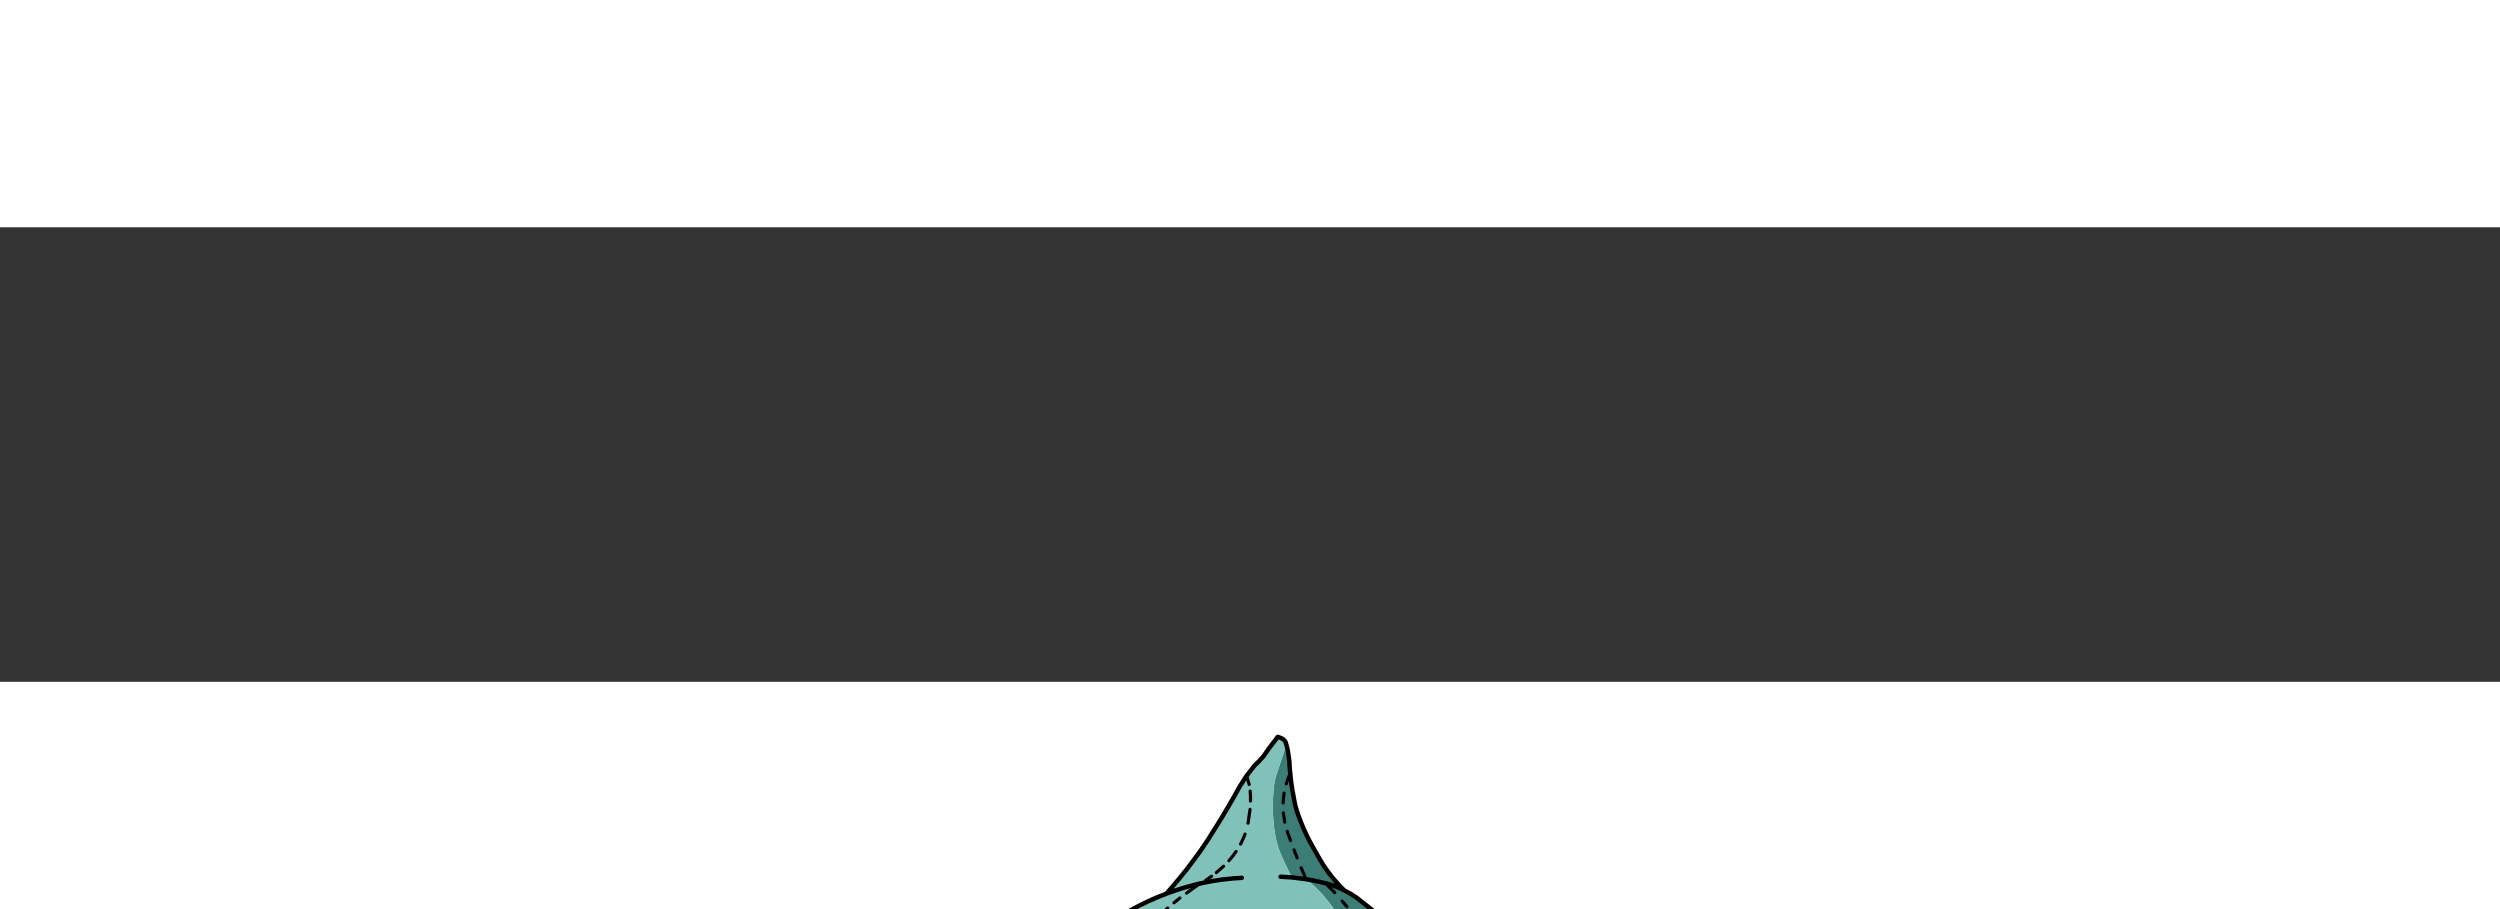 <?xml version="1.0" encoding="UTF-8" standalone="no"?>
<svg
   xmlns:svg="http://www.w3.org/2000/svg"
   xmlns="http://www.w3.org/2000/svg"
   xmlns:sodipodi="http://sodipodi.sourceforge.net/DTD/sodipodi-0.dtd"
   xmlns:inkscape="http://www.inkscape.org/namespaces/inkscape"
   width="11000px"
   height="4000px"
   viewBox="0 0 11000 2000"
   id="svg2"
   version="1.1"
   >
  <rect x="0" y="0" width="11000" height="2000" fill="#333333" stroke="none"/>
  <sodipodi:namedview
     pagecolor="#ffffff"
     bordercolor="#666666"
     borderopacity="1"
     objecttolerance="10"
     gridtolerance="10"
     guidetolerance="10"
     inkscape:pageopacity="0"
     inkscape:pageshadow="2"
     inkscape:window-width="640"
     inkscape:window-height="480"
     id="namedview64"
     showgrid="false"
     inkscape:zoom="0.0295"
     inkscape:cx="5500"
     inkscape:cy="4000"
     inkscape:window-x="0"
     inkscape:window-y="0"
     inkscape:window-maximized="0"
     inkscape:current-layer="svg2" />
  <g
     enable-background="new"
     id="g4">
    <g
       id="g6">
      <g
         id="g8">
        <g
           transform="matrix(-0.49 0 0 0.49 6058 4433)"
           id="g10">
          <g
             id="g12">
            <path
               fill-opacity="1.000"
               fill="rgb(128,193,185)"
               d="M -5897 -1393 L -5783 -1392 L -5669 -1381 L -5669 -1313 L -5763 -1284 Q -5815 -1269 -5856 -1249 Q -5898 -1230 -5923 -1207 L -5943 -1184 L -6199 -1268 L -6277 -1283 L -6394 -1288 L -6489 -1280 L -6586 -1267 L -6698 -1257 L -6711 -1256 L -6628 -1294 Q -6577 -1319 -6525 -1346 L -6456 -1370 L -6355 -1386 Q -6330 -1388 -6307 -1388 Q -6283 -1388 -6261 -1386 L -6155 -1375 L -6121 -1373 L -6009 -1382 L -5897 -1393 Z M -4982 -1671 Q -5048 -1671 -5114 -1668 Q -5626 -1648 -6230 -1467 Q -6583 -1362 -6759 -1362 Q -6848 -1362 -6892 -1389 L -6905 -1399 L -6905 -1399 Q -6889 -1232 -6432 -993 Q -6071 -845 -5727 -736 Q -5584 -691 -5311 -574 Q -4829 -367 -4771 -343 Q -4633 -287 -4196 -182 L -4165 -174 L -4137 -168 L -3471 -19 Q -3306 18 -3123 81 Q -2906 155 -2811 219 Q -2703 292 -2591 294 Q -2394 284 -2186 284 L -1545 316 L -1185 347 L -1090 340 Q -1061 326 -1061 262 L -1061 260 Q -1062 237 -1090 209 Q -1122 178 -1188 142 Q -1259 102 -1369 55 L -1635 -52 Q -1794 -115 -1869 -153 Q -2007 -223 -2189 -381 L -2403 -575 L -2403 -582 Q -2324 -562 -2129 -488 L -1757 -349 Q -1246 -167 -963 -167 Q -688 -167 -562 -364 Q -471 -506 -471 -715 Q -471 -773 -474 -794 L -476 -808 Q -648 -735 -850 -735 Q -936 -735 -1027 -748 Q -1531 -822 -2103 -948 Q -2675 -1075 -3133 -1240 Q -3591 -1405 -4097 -1547 Q -4538 -1671 -4982 -1671 Z"
               id="path14" />
            <path
               fill-opacity="1.000"
               fill="rgb(60,125,117)"
               d="M -5897 -1393 L -6009 -1382 L -6121 -1373 L -6155 -1375 L -6261 -1386 Q -6283 -1388 -6307 -1388 Q -6330 -1388 -6355 -1386 L -6456 -1370 L -6525 -1346 Q -6577 -1319 -6628 -1294 L -6711 -1256 L -6698 -1257 L -6586 -1267 L -6489 -1280 L -6394 -1288 L -6277 -1283 L -6199 -1268 L -5943 -1184 L -5923 -1207 Q -5898 -1230 -5856 -1249 Q -5815 -1269 -5763 -1284 L -5669 -1313 L -5669 -1381 L -5783 -1392 L -5897 -1393 Z M 28 -1312 Q -16 -1207 -87 -1117 Q -257 -903 -476 -808 L -474 -794 Q -471 -773 -471 -715 Q -471 -506 -562 -364 Q -688 -167 -963 -167 Q -1246 -167 -1757 -349 L -2129 -488 Q -2324 -562 -2403 -582 L -2403 -575 L -2189 -381 Q -2007 -223 -1869 -153 Q -1794 -115 -1635 -52 L -1369 55 Q -1259 102 -1188 142 Q -1122 178 -1090 209 Q -1062 237 -1061 260 L -1061 262 Q -1061 326 -1090 340 L -1185 347 L -1545 316 L -2186 284 Q -2394 284 -2591 294 Q -2703 292 -2811 219 Q -2906 155 -3123 81 Q -3306 18 -3471 -19 L -4137 -168 L -4165 -174 L -4196 -182 Q -4633 -287 -4771 -343 Q -4829 -367 -5311 -574 Q -5584 -691 -5727 -736 Q -6071 -845 -6432 -993 L -6432 -993 L -6281 -918 Q -5676 -629 -5168 -418 Q -4661 -207 -4186 -67 Q -3711 72 -3285 242 Q -2860 411 -2521 617 Q -2267 560 -2196 557 Q -2140 554 -2035 554 Q -2009 554 -1979 554 L -1829 557 Q -1140 557 -631 817 Q -364 935 -249 999 Q -134 1063 -42 1075 Q 84 837 190 592 Q 382 149 369 -327 Q 355 -858 28 -1312 Z"
               id="path16" />
            <path
               fill="none"
               stroke-opacity="1.000"
               stroke="rgb(0,0,0)"
               stroke-linejoin="round"
               stroke-linecap="round"
               stroke-width="40"
               d="M -476 -808 Q -257 -903 -87 -1117 Q -16 -1207 28 -1312 Q 355 -858 369 -327 Q 382 149 190 592 Q 84 837 -42 1075 Q -134 1063 -249 999 Q -364 935 -631 817 Q -1140 557 -1829 557 L -1979 554 Q -2126 553 -2196 557 Q -2267 560 -2521 617 Q -2860 411 -3285 242 Q -3711 72 -4186 -67 Q -4661 -207 -5168 -418 Q -5676 -629 -6281 -918 L -6432 -993 Q -6889 -1232 -6905 -1399 L -6892 -1389 Q -6761 -1309 -6230 -1467 Q -5626 -1648 -5114 -1668 Q -4603 -1689 -4097 -1547 Q -3591 -1405 -3133 -1240 Q -2675 -1075 -2103 -948 Q -1531 -822 -1027 -748 Q -721 -704 -476 -808 Z M -6525 -1346 L -6456 -1370 L -6355 -1386 Q -6306 -1390 -6261 -1386 L -6155 -1375 L -6121 -1373 L -6009 -1382 L -5897 -1393 L -5783 -1392 L -5669 -1381 L -5669 -1313 L -5763 -1284 Q -5815 -1269 -5856 -1249 Q -5898 -1230 -5923 -1207 L -5943 -1184 L -6199 -1268 L -6277 -1283 L -6394 -1288 L -6489 -1280 L -6586 -1267 L -6698 -1257 L -6711 -1256 L -6628 -1294 Q -6577 -1319 -6525 -1346 Z M -6121 -1373 L -6199 -1268"
               id="path18" />
            <path
               fill="none"
               stroke-opacity="1.000"
               stroke="rgb(0,0,0)"
               stroke-linejoin="round"
               stroke-linecap="round"
               stroke-width="28.572"
               d="M -1188 142 L -1175 122 L -1165 108 L -1242 57 M -6036 -968 L -5888 -934 M -5022 -571 L -4878 -499 M -5542 -821 L -5396 -758 M -5287 -705 L -5149 -634 M -5765 -899 L -5617 -849 M -1090 209 L -1097 228 M -3831 -1259 L -3882 -1276 Q -4014 -1321 -4156 -1355 M -3486 -1147 L -3736 -1227 M -4277 -1382 Q -4451 -1417 -4639 -1436 M -4754 -1446 L -4842 -1452 L -5165 -1452 M -4467 -303 L -4298 -229 M -4739 -432 L -4601 -366 M -3928 -87 L -3829 -54 L -3753 -31 M -4165 -174 L -4027 -122 M -3155 -1054 L -3197 -1065 L -3345 -1105 M -2319 -861 L -2562 -909 L -2604 -919 M -2643 -595 Q -2646 -630 -2640 -650 L -2638 -656 L -2671 -667 L -2903 -745 M -2638 -656 Q -2624 -691 -2559 -736 M -2517 -539 Q -2505 -567 -2480 -592 L -2476 -596 L -2638 -656 M -1708 -792 L -1848 -803 M -2291 -519 Q -2128 -448 -1977 -368 L -1923 -339 M -1966 -815 L -2196 -842 M -2747 -953 L -3021 -1021 M -2412 -638 Q -2448 -622 -2476 -596 L -2422 -574 M -1546 -216 Q -1572 -203 -1608 -164 Q -1486 -95 -1370 -24 M -1652 -104 Q -1648 -119 -1613 -159 L -1608 -164 L -1793 -269 M -182 -897 L -261 -828 M -541 -636 L -639 -582 M -21 -202 L -169 -283 M -272 -337 L -466 -436 M -364 -744 L -426 -702 M -559 -481 L -655 -527 M -769 -580 Q -843 -613 -921 -638 M 78 -1123 L -62 -1003 L -99 -970 M -3437 -904 Q -3235 -849 -3038 -787 M -1165 108 L -1132 51 M -1202 165 L -1188 142 M -1090 209 L -1067 175 L -1165 108 M -1061 260 Q -1054 241 -1029 213 L -1023 207 L -1067 175 L -1062 168 Q -1026 124 -998 114 M -830 270 Q -862 289 -883 311 L -809 368 M -883 311 Q -906 334 -914 361 M -949 149 Q -992 174 -1023 207 L -883 311 M -3673 -8 L -3556 23"
               id="path20" />
          </g>
        </g>
        <g
           transform="matrix(0.49 0 0 0.49 4959 4433)"
           id="g22">
          <g
             id="g24">
            <path
               fill-opacity="1.000"
               fill="rgb(128,193,185)"
               d="M -5897 -1393 L -5783 -1392 L -5669 -1381 L -5669 -1313 L -5763 -1284 Q -5815 -1269 -5856 -1249 Q -5898 -1230 -5923 -1207 L -5943 -1184 L -6199 -1268 L -6277 -1283 L -6394 -1288 L -6489 -1280 L -6586 -1267 L -6698 -1257 L -6711 -1256 L -6628 -1294 Q -6577 -1319 -6525 -1346 L -6456 -1370 L -6355 -1386 Q -6330 -1388 -6307 -1388 Q -6283 -1388 -6261 -1386 L -6155 -1375 L -6121 -1373 L -6009 -1382 L -5897 -1393 Z M -4982 -1671 Q -5048 -1671 -5114 -1668 Q -5626 -1648 -6230 -1467 Q -6583 -1362 -6759 -1362 Q -6848 -1362 -6892 -1389 L -6905 -1399 L -6905 -1399 Q -6889 -1232 -6432 -993 Q -6071 -845 -5727 -736 Q -5584 -691 -5311 -574 Q -4829 -367 -4771 -343 Q -4633 -287 -4196 -182 L -4165 -174 L -4137 -168 L -3471 -19 Q -3306 18 -3123 81 Q -2906 155 -2811 219 Q -2703 292 -2591 294 Q -2394 284 -2186 284 L -1545 316 L -1185 347 L -1090 340 Q -1061 326 -1061 262 L -1061 260 Q -1062 237 -1090 209 Q -1122 178 -1188 142 Q -1259 102 -1369 55 L -1635 -52 Q -1794 -115 -1869 -153 Q -2007 -223 -2189 -381 L -2403 -575 L -2403 -582 Q -2324 -562 -2129 -488 L -1757 -349 Q -1246 -167 -963 -167 Q -688 -167 -562 -364 Q -471 -506 -471 -715 Q -471 -773 -474 -794 L -476 -808 Q -648 -735 -850 -735 Q -936 -735 -1027 -748 Q -1531 -822 -2103 -948 Q -2675 -1075 -3133 -1240 Q -3591 -1405 -4097 -1547 Q -4538 -1671 -4982 -1671 Z"
               id="path26" />
            <path
               fill-opacity="1.000"
               fill="rgb(60,125,117)"
               d="M -5897 -1393 L -6009 -1382 L -6121 -1373 L -6155 -1375 L -6261 -1386 Q -6283 -1388 -6307 -1388 Q -6330 -1388 -6355 -1386 L -6456 -1370 L -6525 -1346 Q -6577 -1319 -6628 -1294 L -6711 -1256 L -6698 -1257 L -6586 -1267 L -6489 -1280 L -6394 -1288 L -6277 -1283 L -6199 -1268 L -5943 -1184 L -5923 -1207 Q -5898 -1230 -5856 -1249 Q -5815 -1269 -5763 -1284 L -5669 -1313 L -5669 -1381 L -5783 -1392 L -5897 -1393 Z M 28 -1312 Q -16 -1207 -87 -1117 Q -257 -903 -476 -808 L -474 -794 Q -471 -773 -471 -715 Q -471 -506 -562 -364 Q -688 -167 -963 -167 Q -1246 -167 -1757 -349 L -2129 -488 Q -2324 -562 -2403 -582 L -2403 -575 L -2189 -381 Q -2007 -223 -1869 -153 Q -1794 -115 -1635 -52 L -1369 55 Q -1259 102 -1188 142 Q -1122 178 -1090 209 Q -1062 237 -1061 260 L -1061 262 Q -1061 326 -1090 340 L -1185 347 L -1545 316 L -2186 284 Q -2394 284 -2591 294 Q -2703 292 -2811 219 Q -2906 155 -3123 81 Q -3306 18 -3471 -19 L -4137 -168 L -4165 -174 L -4196 -182 Q -4633 -287 -4771 -343 Q -4829 -367 -5311 -574 Q -5584 -691 -5727 -736 Q -6071 -845 -6432 -993 L -6432 -993 L -6281 -918 Q -5676 -629 -5168 -418 Q -4661 -207 -4186 -67 Q -3711 72 -3285 242 Q -2860 411 -2521 617 Q -2267 560 -2196 557 Q -2140 554 -2035 554 Q -2009 554 -1979 554 L -1829 557 Q -1140 557 -631 817 Q -364 935 -249 999 Q -134 1063 -42 1075 Q 84 837 190 592 Q 382 149 369 -327 Q 355 -858 28 -1312 Z"
               id="path28" />
            <path
               fill="none"
               stroke-opacity="1.000"
               stroke="rgb(0,0,0)"
               stroke-linejoin="round"
               stroke-linecap="round"
               stroke-width="40"
               d="M -476 -808 Q -257 -903 -87 -1117 Q -16 -1207 28 -1312 Q 355 -858 369 -327 Q 382 149 190 592 Q 84 837 -42 1075 Q -134 1063 -249 999 Q -364 935 -631 817 Q -1140 557 -1829 557 L -1979 554 Q -2126 553 -2196 557 Q -2267 560 -2521 617 Q -2860 411 -3285 242 Q -3711 72 -4186 -67 Q -4661 -207 -5168 -418 Q -5676 -629 -6281 -918 L -6432 -993 Q -6889 -1232 -6905 -1399 L -6892 -1389 Q -6761 -1309 -6230 -1467 Q -5626 -1648 -5114 -1668 Q -4603 -1689 -4097 -1547 Q -3591 -1405 -3133 -1240 Q -2675 -1075 -2103 -948 Q -1531 -822 -1027 -748 Q -721 -704 -476 -808 Z M -6525 -1346 L -6456 -1370 L -6355 -1386 Q -6306 -1390 -6261 -1386 L -6155 -1375 L -6121 -1373 L -6009 -1382 L -5897 -1393 L -5783 -1392 L -5669 -1381 L -5669 -1313 L -5763 -1284 Q -5815 -1269 -5856 -1249 Q -5898 -1230 -5923 -1207 L -5943 -1184 L -6199 -1268 L -6277 -1283 L -6394 -1288 L -6489 -1280 L -6586 -1267 L -6698 -1257 L -6711 -1256 L -6628 -1294 Q -6577 -1319 -6525 -1346 Z M -6121 -1373 L -6199 -1268"
               id="path30" />
            <path
               fill="none"
               stroke-opacity="1.000"
               stroke="rgb(0,0,0)"
               stroke-linejoin="round"
               stroke-linecap="round"
               stroke-width="28.572"
               d="M -1188 142 L -1175 122 L -1165 108 L -1242 57 M -6036 -968 L -5888 -934 M -5022 -571 L -4878 -499 M -5542 -821 L -5396 -758 M -5287 -705 L -5149 -634 M -5765 -899 L -5617 -849 M -1090 209 L -1097 228 M -3831 -1259 L -3882 -1276 Q -4014 -1321 -4156 -1355 M -3486 -1147 L -3736 -1227 M -4277 -1382 Q -4451 -1417 -4639 -1436 M -4754 -1446 L -4842 -1452 L -5165 -1452 M -4467 -303 L -4298 -229 M -4739 -432 L -4601 -366 M -3928 -87 L -3829 -54 L -3753 -31 M -4165 -174 L -4027 -122 M -3155 -1054 L -3197 -1065 L -3345 -1105 M -2319 -861 L -2562 -909 L -2604 -919 M -2643 -595 Q -2646 -630 -2640 -650 L -2638 -656 L -2671 -667 L -2903 -745 M -2638 -656 Q -2624 -691 -2559 -736 M -2517 -539 Q -2505 -567 -2480 -592 L -2476 -596 L -2638 -656 M -1708 -792 L -1848 -803 M -2291 -519 Q -2128 -448 -1977 -368 L -1923 -339 M -1966 -815 L -2196 -842 M -2747 -953 L -3021 -1021 M -2412 -638 Q -2448 -622 -2476 -596 L -2422 -574 M -1546 -216 Q -1572 -203 -1608 -164 Q -1486 -95 -1370 -24 M -1652 -104 Q -1648 -119 -1613 -159 L -1608 -164 L -1793 -269 M -182 -897 L -261 -828 M -541 -636 L -639 -582 M -21 -202 L -169 -283 M -272 -337 L -466 -436 M -364 -744 L -426 -702 M -559 -481 L -655 -527 M -769 -580 Q -843 -613 -921 -638 M 78 -1123 L -62 -1003 L -99 -970 M -3437 -904 Q -3235 -849 -3038 -787 M -1165 108 L -1132 51 M -1202 165 L -1188 142 M -1090 209 L -1067 175 L -1165 108 M -1061 260 Q -1054 241 -1029 213 L -1023 207 L -1067 175 L -1062 168 Q -1026 124 -998 114 M -830 270 Q -862 289 -883 311 L -809 368 M -883 311 Q -906 334 -914 361 M -949 149 Q -992 174 -1023 207 L -883 311 M -3673 -8 L -3556 23"
               id="path32" />
          </g>
        </g>
        <g
           transform="matrix(0.49 0 0 0.49 5460 4611)"
           id="g34">
          <g
             id="g36">
            <path
               fill-opacity="1.000"
               fill="rgb(128,193,185)"
               d="M -512 -1437 Q -579 -1437 -654 -1411 Q -751 -1378 -879 -1295 Q -1015 -1206 -1088 -1170 Q -1143 -1142 -1189 -1130 L -1196 -1128 Q -1385 -946 -1482 -701 Q -1679 -206 -1474 277 Q -1522 322 -1570 348 Q -1612 370 -1662 383 L -1746 466 L -1848 564 Q -2009 702 -2111 702 Q -2112 702 -2112 702 L -2112 702 Q -2019 720 -1973 803 Q -1936 873 -1963 1012 L -1965 1023 L -1840 1003 Q -1754 1003 -1722 1100 Q -1710 1136 -1699 1200 Q -1589 1171 -1446 1052 Q -1316 943 -1246 847 Q -1219 904 -1145 1132 Q -1103 1238 -1055 1316 Q -950 1384 -837 1437 Q -717 1494 -589 1533 Q -311 1620 -18 1628 Q 12 1629 41 1629 Q 299 1629 550 1566 L 561 1563 Q 702 1521 837 1461 Q 1086 1133 1238 753 Q 1389 372 1301 -52 Q 1213 -477 873 -609 Q 873 -609 873 -609 L 873 -609 L 566 -599 Q 453 -590 340 -590 Q 43 -590 -246 -650 Q -665 -736 -810 -1139 Q -696 -1326 -507 -1437 Q -509 -1437 -512 -1437 Z"
               id="path38" />
            <path
               fill-opacity="1.000"
               fill="rgb(60,125,117)"
               d="M -1246 847 Q -1316 943 -1446 1052 Q -1589 1171 -1699 1200 L -1688 1276 Q -1644 1232 -1553 1204 L -1397 1163 L -1344 1144 L -1304 1122 Q -1214 1206 -1114 1275 L -1055 1316 Q -1103 1238 -1145 1132 Q -1219 904 -1246 847 Z M 203 -1628 Q -170 -1628 -499 -1442 L -507 -1437 Q -696 -1326 -810 -1139 Q -665 -736 -246 -650 Q 44 -590 340 -590 Q 452 -590 566 -599 L 873 -609 Q 1213 -477 1301 -52 Q 1389 372 1238 753 Q 1086 1133 837 1461 Q 941 1414 1041 1357 Q 1275 1221 1473 1038 L 1504 1060 Q 1571 1105 1632 1125 L 1768 1171 Q 1752 1058 1868 1011 Q 1984 963 2097 875 L 2096 874 Q 2028 792 1933 741 Q 2014 696 2103 683 L 2103 672 Q 1833 633 1624 483 L 1581 451 L 1585 439 Q 1461 297 1434 244 L 1432 240 Q 1522 18 1560 -282 Q 1610 -670 1341 -1140 L 1328 -1133 L 1288 -1127 Q 1217 -1127 1135 -1202 Q 1086 -1247 1043 -1255 L 1043 -1255 Q 1043 -1255 1043 -1255 Q 845 -1563 389 -1617 Q 295 -1628 203 -1628 Z"
               id="path40" />
            <path
               fill="none"
               stroke-opacity="1.000"
               stroke="rgb(0,0,0)"
               stroke-linejoin="round"
               stroke-linecap="round"
               stroke-width="28.572"
               d="M 1585 439 L 1624 483 M 2096 874 L 2111 876 M 1043 -1255 Q 1073 -1209 1097 -1156 Q 1156 -1026 1034 -894 M 902 -695 Q 924 -748 959 -799 M 936 -145 Q 910 -213 893 -272 M 861 -427 Q 856 -474 859 -513 Q 861 -560 873 -609 M -810 -1139 L -817 -1127 Q -834 -1074 -839 -1019 M 1043 -1255 Q 845 -1563 389 -1617 Q -89 -1674 -499 -1442 L -507 -1437 Q -696 -1326 -810 -1139 M 1851 861 L 1739 839 M 1655 816 L 1639 811 L 1596 798 M 2096 874 L 1948 868 M 1581 451 L 1585 439 M 1117 367 Q 1104 260 1067 158 M 1540 828 L 1545 810 L 1552 783 L 1574 664 M 1581 451 L 1581 557 M 1047 885 Q 1127 668 1124 467 M 561 1563 L 675 1471 M 1433 1007 Q 1485 954 1517 889 M 930 1139 L 1007 984 M 773 1368 L 858 1257 M 1021 51 L 974 -52 M -812 -776 L -832 -856 M -731 -580 Q -742 -618 -761 -655 L -767 -667 M -793 -127 Q -770 -184 -753 -243 M -737 -315 Q -726 -373 -721 -432 M -927 49 L -904 76 L -840 -28 M -983 129 L -963 156 L -941 126 L -904 76 L -898 85 L -855 145 M -963 156 L -952 168 L -895 217 M -1063 257 L -1035 279 Q -1006 215 -963 156 M -975 321 L -1023 288 L -1035 279 Q -1068 349 -1084 424 L -1078 424 L -999 425 M -1151 465 L -1093 471 L -1084 424 L -1127 417 M -1093 471 L -983 473 M -1386 901 L -1420 869 L -1446 843 M -1518 769 L -1560 723 L -1582 699 L -1593 687 M -1060 888 L -1088 752 M -1093 471 Q -1106 553 -1101 640 L -1094 641 Q -1040 646 -1015 641 M -1099 673 L -1101 640 L -1151 633 M -978 1143 L -1025 1011 M -837 1437 L -932 1253 M -1237 1019 L -1327 952 M -1963 1012 L -1802 916 L -1778 900 M -1645 623 L -1698 548 M -1711 852 L -1663 813 L -1596 756 M -1721 511 L -1746 466"
               id="path42" />
            <path
               fill="none"
               stroke-opacity="1.000"
               stroke="rgb(0,0,0)"
               stroke-linejoin="round"
               stroke-linecap="round"
               stroke-width="40"
               d="M 1333 -1154 L 1341 -1140 Q 1610 -670 1560 -282 Q 1522 18 1432 240 M 1624 483 Q 1833 633 2103 672 L 2103 683 Q 2014 696 1933 741 Q 2028 792 2096 874 M 837 1461 Q 941 1414 1041 1357 Q 1275 1221 1473 1038 L 1433 1007 L 1354 938 M 1473 1038 L 1504 1060 Q 1571 1105 1632 1125 L 1768 1171 Q 1752 1058 1868 1011 Q 1984 963 2097 875 L 2096 874 M 1432 240 L 1371 372 M 1581 451 L 1566 438 M 837 1461 Q 702 1521 561 1563 L 550 1566 Q 270 1636 -18 1628 Q -311 1620 -589 1533 Q -717 1494 -837 1437 Q -950 1384 -1055 1316 L -1114 1275 Q -1214 1206 -1304 1122 L -1344 1144 L -1397 1163 L -1553 1204 Q -1644 1232 -1688 1276 L -1699 1200 Q -1710 1136 -1722 1100 Q -1754 1003 -1840 1003 L -1965 1023 L -1963 1012 Q -1936 873 -1973 803 Q -2019 720 -2112 702 Q -2010 703 -1848 564 L -1746 466 L -1662 383 L -1631 353 M 1624 483 L 1581 451 M -1474 277 Q -1679 -206 -1482 -701 Q -1385 -946 -1196 -1128 M -1453 325 L -1474 277 M -1304 1122 Q -1286 1110 -1273 1096 Q -1245 1065 -1237 1019 Q -1231 986 -1236 946"
               id="path44" />
          </g>
        </g>
        <g
           transform="matrix(0.49 0 0 0.49 5486 4038)"
           id="g46">
          <g
             id="g48">
            <path
               fill-opacity="1.000"
               fill="rgb(0,0,0)"
               d="M -1534 -1811 L -1557 -1764 Q -1590 -1691 -1605 -1604 Q -1635 -1435 -1629 -1260 Q -1625 -1129 -1579 -1018 Q -1535 -1128 -1507 -1267 Q -1479 -1407 -1484 -1523 Q -1489 -1639 -1502 -1700 L -1534 -1811 Z M 1821 -1693 Q 1768 -1636 1734 -1474 Q 1699 -1313 1677 -1134 Q 1655 -956 1665 -782 L 1711 -790 Q 1734 -797 1754 -812 Q 1795 -844 1815 -912 Q 1843 -1011 1858 -1123 Q 1871 -1222 1872 -1345 L 1869 -1429 L 1859 -1536 L 1858 -1548 L 1851 -1596 Q 1846 -1643 1823 -1691 L 1821 -1693 Z"
               id="path50" />
            <path
               fill-opacity="1.000"
               fill="rgb(60,125,117)"
               d="M 355 -3595 L 257 -3297 Q 234 -3209 234 -3033 Q 234 -2811 289 -2653 Q 314 -2581 404 -2403 L 531 -2387 L 530 -2390 L 535 -2386 Q 904 -2084 985 -1598 Q 1061 -1142 982 -687 Q 907 -253 649 108 Q 489 332 278 503 L 294 494 Q 441 412 517 344 L 607 265 L 685 215 Q 760 167 902 100 L 903 99 Q 1045 31 1189 -110 L 1197 -118 L 1261 -185 L 1294 -219 L 1358 -294 Q 1432 -378 1482 -475 Q 1524 -554 1548 -642 L 1563 -681 Q 1582 -722 1627 -729 L 1706 -723 L 1712 -726 Q 1735 -743 1743 -771 L 1754 -812 L 1754 -812 Q 1734 -797 1711 -790 L 1665 -782 Q 1663 -782 1662 -782 Q 1620 -782 1589 -808 Q 1541 -850 1540 -986 Q 1543 -1070 1560 -1194 Q 1577 -1319 1596 -1409 L 1616 -1515 L 1658 -1646 Q 1691 -1744 1747 -1744 Q 1752 -1744 1757 -1743 Q 1794 -1730 1821 -1693 L 1823 -1691 Q 1831 -1777 1821 -1810 L 1786 -1889 Q 1761 -1935 1704 -1956 L 1679 -1964 L 1618 -1968 Q 1492 -1831 1429 -1654 L 1402 -1579 Q 1357 -1712 1366 -1854 Q 1370 -1913 1400 -1963 Q 1309 -1971 1252 -2009 L 1243 -2016 L 1101 -2130 L 987 -2220 Q 939 -2254 873 -2288 L 833 -2329 Q 730 -2437 657 -2563 L 581 -2697 Q 534 -2780 488 -2894 Q 442 -3008 429 -3078 L 408 -3193 L 401 -3238 Q 394 -3289 390 -3339 L 389 -3344 L 384 -3403 L 383 -3431 L 381 -3454 L 377 -3480 L 373 -3507 L 370 -3530 L 365 -3556 L 355 -3595 Z"
               id="path52" />
            <path
               fill-opacity="1.000"
               fill="rgb(128,193,185)"
               d="M 1579 -1968 L 1505 -1964 L 1497 -1964 Q 1467 -1962 1439 -1962 Q 1418 -1962 1400 -1963 Q 1370 -1913 1366 -1854 Q 1357 -1712 1402 -1579 L 1429 -1654 Q 1492 -1831 1618 -1968 Z M 278 -3665 L 203 -3567 L 149 -3490 L 113 -3450 L 68 -3406 L -2 -3315 L -3 -3314 L -63 -3220 L -112 -3133 L -159 -3051 L -217 -2953 L -250 -2899 L -285 -2843 L -323 -2783 L -355 -2732 L -389 -2682 L -423 -2632 L -482 -2552 L -536 -2480 L -602 -2398 L -679 -2307 L -722 -2257 Q -895 -2192 -1047 -2106 Q -1200 -2021 -1303 -1941 L -1350 -1967 Q -1398 -1995 -1434 -1995 Q -1475 -1995 -1501 -1958 Q -1499 -1921 -1483 -1887 L -1458 -1831 L -1455 -1824 L -1446 -1803 L -1441 -1791 Q -1419 -1736 -1407 -1677 Q -1332 -1315 -1497 -1019 L -1527 -970 L -1543 -946 L -1553 -932 Q -1554 -871 -1512 -842 Q -1501 -834 -1486 -834 Q -1466 -834 -1438 -849 Q -1340 -790 -1328 -698 Q -1316 -607 -1308 -486 Q -1300 -365 -1199 -223 Q -1098 -81 -1038 -8 Q -978 64 -858 170 L -601 393 Q -534 451 -460 490 Q -384 529 -302 548 Q -203 571 -102 571 Q -66 571 -30 568 Q -14 569 3 569 Q 151 569 278 503 Q 489 332 649 108 Q 907 -253 982 -687 Q 1061 -1142 985 -1598 Q 904 -2084 535 -2386 L 531 -2387 L 404 -2403 Q 314 -2581 289 -2653 Q 234 -2811 234 -3033 Q 234 -3209 257 -3297 L 355 -3595 L 351 -3609 Q 341 -3647 278 -3665 Z"
               id="path54" />
            <path
               fill-opacity="1.000"
               fill="rgb(255,255,255)"
               d="M -1483 -1887 Q -1512 -1852 -1534 -1811 L -1502 -1700 Q -1489 -1639 -1484 -1523 Q -1479 -1407 -1507 -1267 Q -1535 -1128 -1579 -1018 L -1543 -946 L -1527 -970 L -1497 -1019 Q -1332 -1315 -1407 -1677 Q -1419 -1736 -1441 -1791 L -1446 -1803 L -1455 -1824 L -1458 -1831 L -1483 -1887 Z M 1747 -1744 Q 1691 -1744 1658 -1646 L 1616 -1515 L 1596 -1409 Q 1577 -1319 1560 -1194 Q 1543 -1070 1540 -986 Q 1541 -850 1589 -808 Q 1620 -782 1662 -782 Q 1664 -782 1665 -782 Q 1655 -956 1677 -1134 Q 1699 -1313 1734 -1474 Q 1768 -1636 1821 -1693 Q 1794 -1730 1757 -1743 Q 1752 -1744 1747 -1744 Z"
               id="path56" />
            <path
               fill="none"
               stroke-opacity="1.000"
               stroke="rgb(0,0,0)"
               stroke-linejoin="round"
               stroke-linecap="round"
               stroke-width="40"
               d="M 355 -3595 L 365 -3556 L 370 -3530 L 373 -3507 L 377 -3480 L 381 -3454 L 383 -3431 L 384 -3403 L 389 -3344 L 390 -3339 Q 394 -3289 401 -3238 L 408 -3193 L 429 -3078 Q 442 -3008 488 -2894 Q 534 -2780 581 -2697 L 657 -2563 Q 730 -2437 833 -2329 L 873 -2288 Q 939 -2254 987 -2220 L 1101 -2130 L 1243 -2016 L 1252 -2009 Q 1309 -1971 1400 -1963 Q 1444 -1960 1497 -1964 L 1505 -1964 L 1579 -1968 L 1618 -1968 L 1679 -1964 L 1704 -1956 Q 1761 -1935 1786 -1889 L 1821 -1810 Q 1831 -1777 1823 -1691 Q 1846 -1643 1851 -1596 L 1858 -1548 L 1859 -1536 L 1869 -1429 L 1872 -1345 Q 1871 -1222 1858 -1123 Q 1843 -1011 1815 -912 Q 1795 -844 1754 -812 L 1743 -771 Q 1735 -743 1712 -726 L 1706 -723 L 1627 -729 Q 1582 -722 1563 -681 L 1548 -642 Q 1524 -554 1482 -475 Q 1432 -378 1358 -294 L 1294 -219 L 1261 -185 L 1197 -118 L 1189 -110 Q 1045 31 903 99 M 902 100 Q 760 167 685 215 L 607 265 L 517 344 Q 441 412 294 494 L 278 503 Q 137 576 -30 568 Q -168 579 -302 548 Q -384 529 -460 490 Q -534 451 -601 393 L -858 170 Q -978 64 -1038 -8 Q -1098 -81 -1199 -223 Q -1300 -365 -1308 -486 Q -1316 -607 -1328 -698 Q -1340 -790 -1438 -849 Q -1486 -824 -1512 -842 Q -1554 -871 -1553 -932 L -1543 -946 L -1579 -1018 Q -1625 -1129 -1629 -1260 Q -1635 -1435 -1605 -1604 Q -1590 -1691 -1557 -1764 L -1534 -1811 Q -1512 -1852 -1483 -1887 Q -1499 -1921 -1501 -1958 Q -1453 -2027 -1350 -1967 L -1303 -1941 Q -1200 -2021 -1047 -2106 Q -895 -2192 -722 -2257 L -679 -2307 L -602 -2398 L -536 -2480 L -482 -2552 L -423 -2632 L -389 -2682 L -355 -2732 L -323 -2783 L -285 -2843 L -250 -2899 L -217 -2953 L -159 -3051 L -112 -3133 L -63 -3220 L -3 -3314 L -2 -3315 L 68 -3406 L 113 -3450 L 149 -3490 L 203 -3567 L 278 -3665 Q 341 -3647 351 -3609 L 355 -3595 M 404 -2403 L 531 -2387 M 404 -2403 L 303 -2409 M 535 -2386 L 604 -2374 L 705 -2351 Q 788 -2329 843 -2302 L 873 -2288 M 531 -2387 L 535 -2386 M 1821 -1693 Q 1794 -1730 1757 -1743 Q 1694 -1752 1658 -1646 L 1616 -1515 L 1596 -1409 Q 1577 -1319 1560 -1194 Q 1543 -1070 1540 -986 Q 1541 -850 1589 -808 Q 1621 -781 1665 -782 Q 1655 -956 1677 -1134 Q 1699 -1313 1734 -1474 Q 1768 -1636 1821 -1693 Z M 1665 -782 L 1711 -790 Q 1734 -797 1754 -812 M -421 -2348 Q -569 -2314 -722 -2257 M -421 -2348 L -383 -2356 Q -216 -2391 -45 -2399 M -1543 -946 L -1527 -970 L -1497 -1019 Q -1332 -1315 -1407 -1677 Q -1419 -1736 -1441 -1791 L -1446 -1803 L -1455 -1824 L -1458 -1831 L -1483 -1887 M -1534 -1811 L -1502 -1700 Q -1489 -1639 -1484 -1523 Q -1479 -1407 -1507 -1267 Q -1535 -1128 -1579 -1018 M -1303 -1941 Q -1238 -1898 -1173 -1832 M -1374 -896 Q -1410 -865 -1438 -849"
               id="path58" />
            <path
               fill="none"
               stroke-opacity="1.000"
               stroke="rgb(0,0,0)"
               stroke-linejoin="round"
               stroke-linecap="round"
               stroke-width="28.572"
               d="M 903 99 L 902 100 M 531 -2387 L 530 -2390 L 488 -2489 M 390 -3339 Q 368 -3291 354 -3243 M 33 -3089 L 33 -3129 L 30 -3178 M 335 -3160 Q 327 -3116 326 -3072 M 424 -2650 L 452 -2578 M 363 -2816 L 370 -2796 L 393 -2733 M 705 -2351 L 790 -2266 M 856 -2191 L 898 -2141 M 328 -2982 L 341 -2899 M 11 -2890 L 29 -3014 M 1164 -1580 L 1204 -1592 L 1208 -1592 Q 1158 -1744 1076 -1883 L 1068 -1896 M 1310 -1429 L 1251 -1429 L 1263 -1364 L 1280 -1238 L 1307 -1245 L 1359 -1259 M 1211 -1429 L 1251 -1429 L 1239 -1484 L 1218 -1482 L 1179 -1476 M 1347 -1088 L 1290 -1084 L 1291 -999 L 1324 -999 M 1239 -999 L 1291 -999 L 1289 -939 L 1343 -942 M 1234 -1084 L 1276 -1084 L 1290 -1084 L 1287 -1147 L 1280 -1238 L 1229 -1221 M 1291 -1595 L 1208 -1592 L 1239 -1484 L 1315 -1486 M 1234 -939 L 1246 -939 L 1289 -939 L 1284 -856 M 1334 -684 L 1264 -690 L 1253 -631 M 1206 -704 L 1249 -694 L 1264 -690 L 1275 -762 M 1281 -477 L 1214 -477 L 1204 -446 M 1159 -491 L 1191 -480 L 1214 -477 L 1233 -544 M 1161 -337 L 1147 -307 Q 1045 -101 903 99 M 958 -2063 L 1015 -1980 M -56 -2702 L -34 -2748 L -16 -2792 M -161 -2553 Q -125 -2593 -96 -2636 M -802 -2036 L -772 -2069 L -711 -2128 M -541 -2262 L -421 -2348 M -654 -2175 L -601 -2218 M -370 -2376 L -317 -2413 M -274 -2446 L -209 -2503 M -1251 -770 Q -1302 -971 -1271 -1197 Q -1252 -1333 -1186 -1488 L -1153 -1558 M -1083 -1680 L -998 -1801 L -858 -1973 M -1189 -589 L -1183 -574 Q -1162 -589 -1141 -591 M -1046 -463 Q -1080 -456 -1117 -430 L -1118 -429 L -1095 -381 L -1092 -383 L -1032 -416 M -1159 -392 Q -1149 -409 -1118 -429 L -1140 -475 L -1144 -473 L -1183 -444 M -1068 -329 L -1095 -381 Q -1116 -369 -1123 -361 M -1183 -574 L -1140 -475 Q -1104 -499 -1074 -509 M -1183 -574 L -1219 -541 M -685 238 L -791 107 M -460 490 L -628 305 M 21 -3238 L -2 -3315 M -850 29 L -934 -94"
               id="path60" />
            <path
               fill="none"
               stroke-opacity="1.000"
               stroke="rgb(0,0,0)"
               stroke-linejoin="round"
               stroke-linecap="round"
               stroke-width="60"
               d="M 1821 -1693 L 1823 -1691"
               id="path62" />
          </g>
        </g>
      </g>
    </g>
  </g>
</svg>
